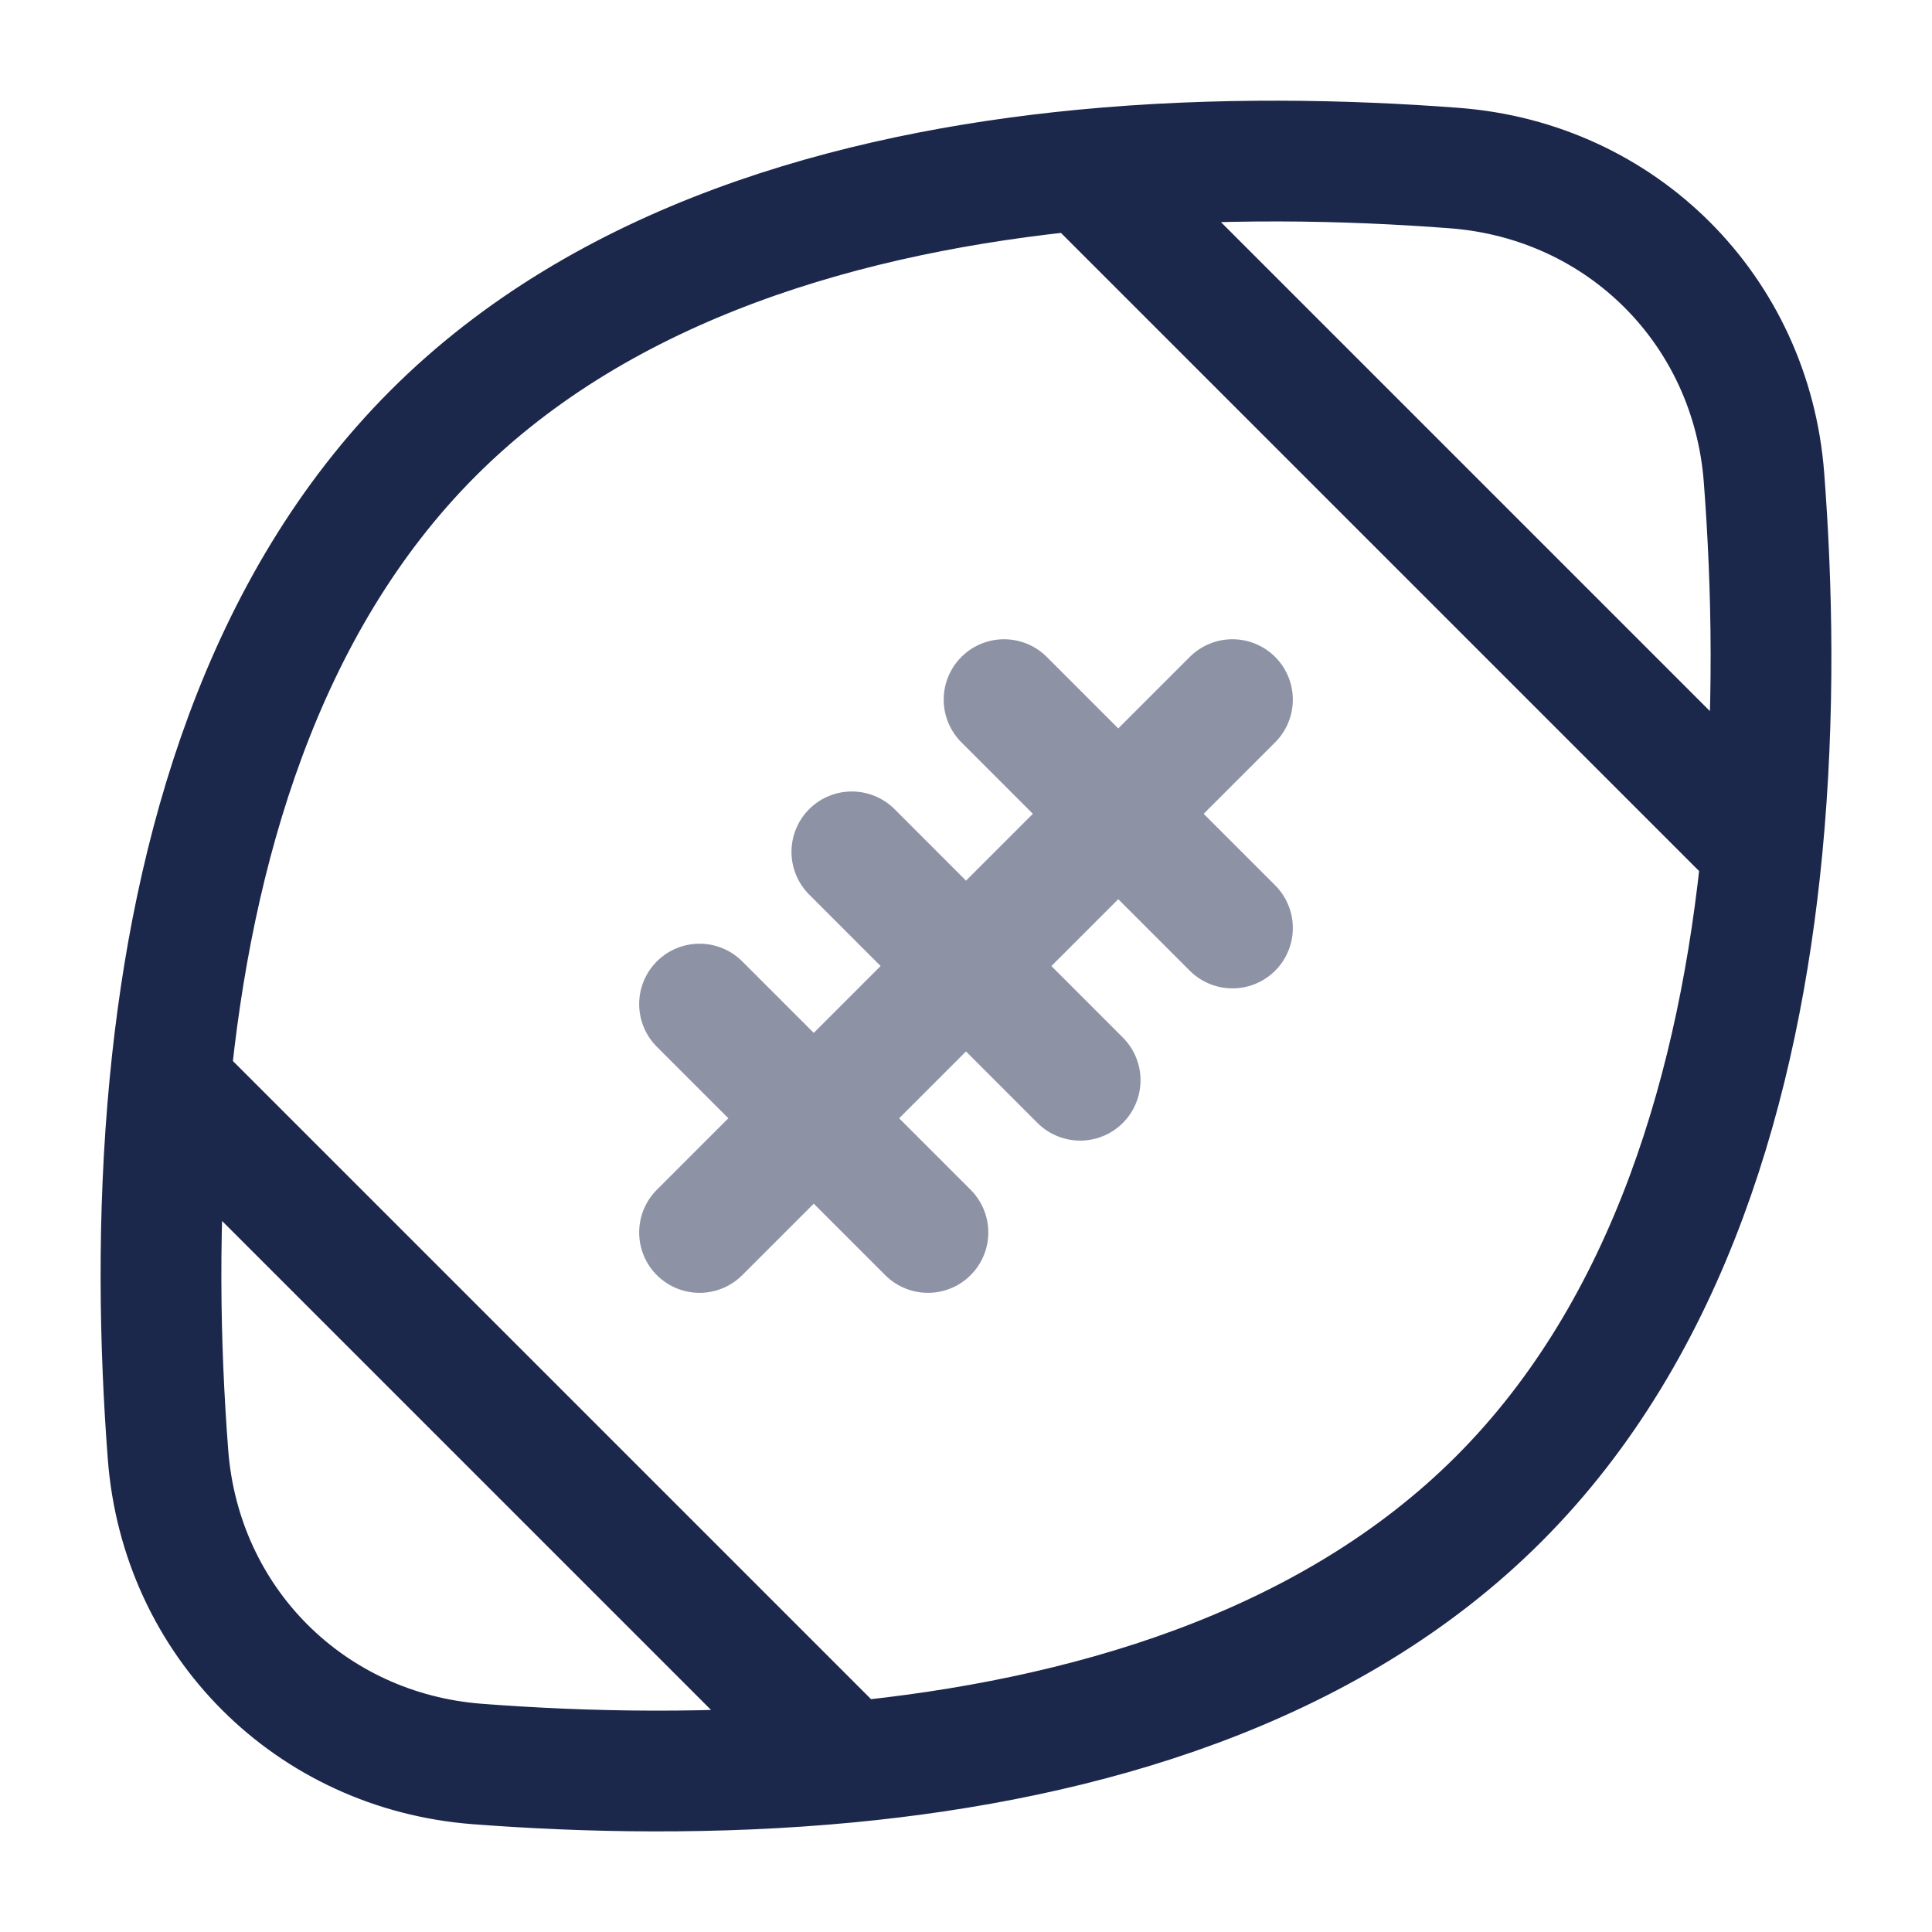 <svg width="24" height="24" viewBox="0 0 24 24" fill="none" xmlns="http://www.w3.org/2000/svg">
<path d="M13.457 2.11C10.574 2.388 7.509 3.252 5.381 5.381C3.252 7.51 2.387 10.574 2.11 13.458M13.457 2.11C15.127 1.95 16.737 1.986 18.069 2.088C20.148 2.247 21.754 3.852 21.913 5.932C22.015 7.264 22.051 8.873 21.89 10.543M13.457 2.11L21.89 10.543M21.89 10.543C21.613 13.427 20.748 16.491 18.619 18.62C16.491 20.749 13.426 21.613 10.543 21.891M10.543 21.891C8.873 22.051 7.263 22.015 5.931 21.913C3.852 21.754 2.246 20.149 2.087 18.069C1.985 16.737 1.949 15.128 2.11 13.458M10.543 21.891L2.11 13.458" stroke="#1C274C" stroke-width="1.5" stroke-linecap="round"/>
<path opacity="0.5" d="M15.31 8.691L8.69 15.31M8.69 12.473L11.527 15.31M10.582 10.582L13.418 13.419M12.473 8.691L15.31 11.528" stroke="#1C274C" stroke-width="1.5" stroke-linecap="round"/>
</svg>
